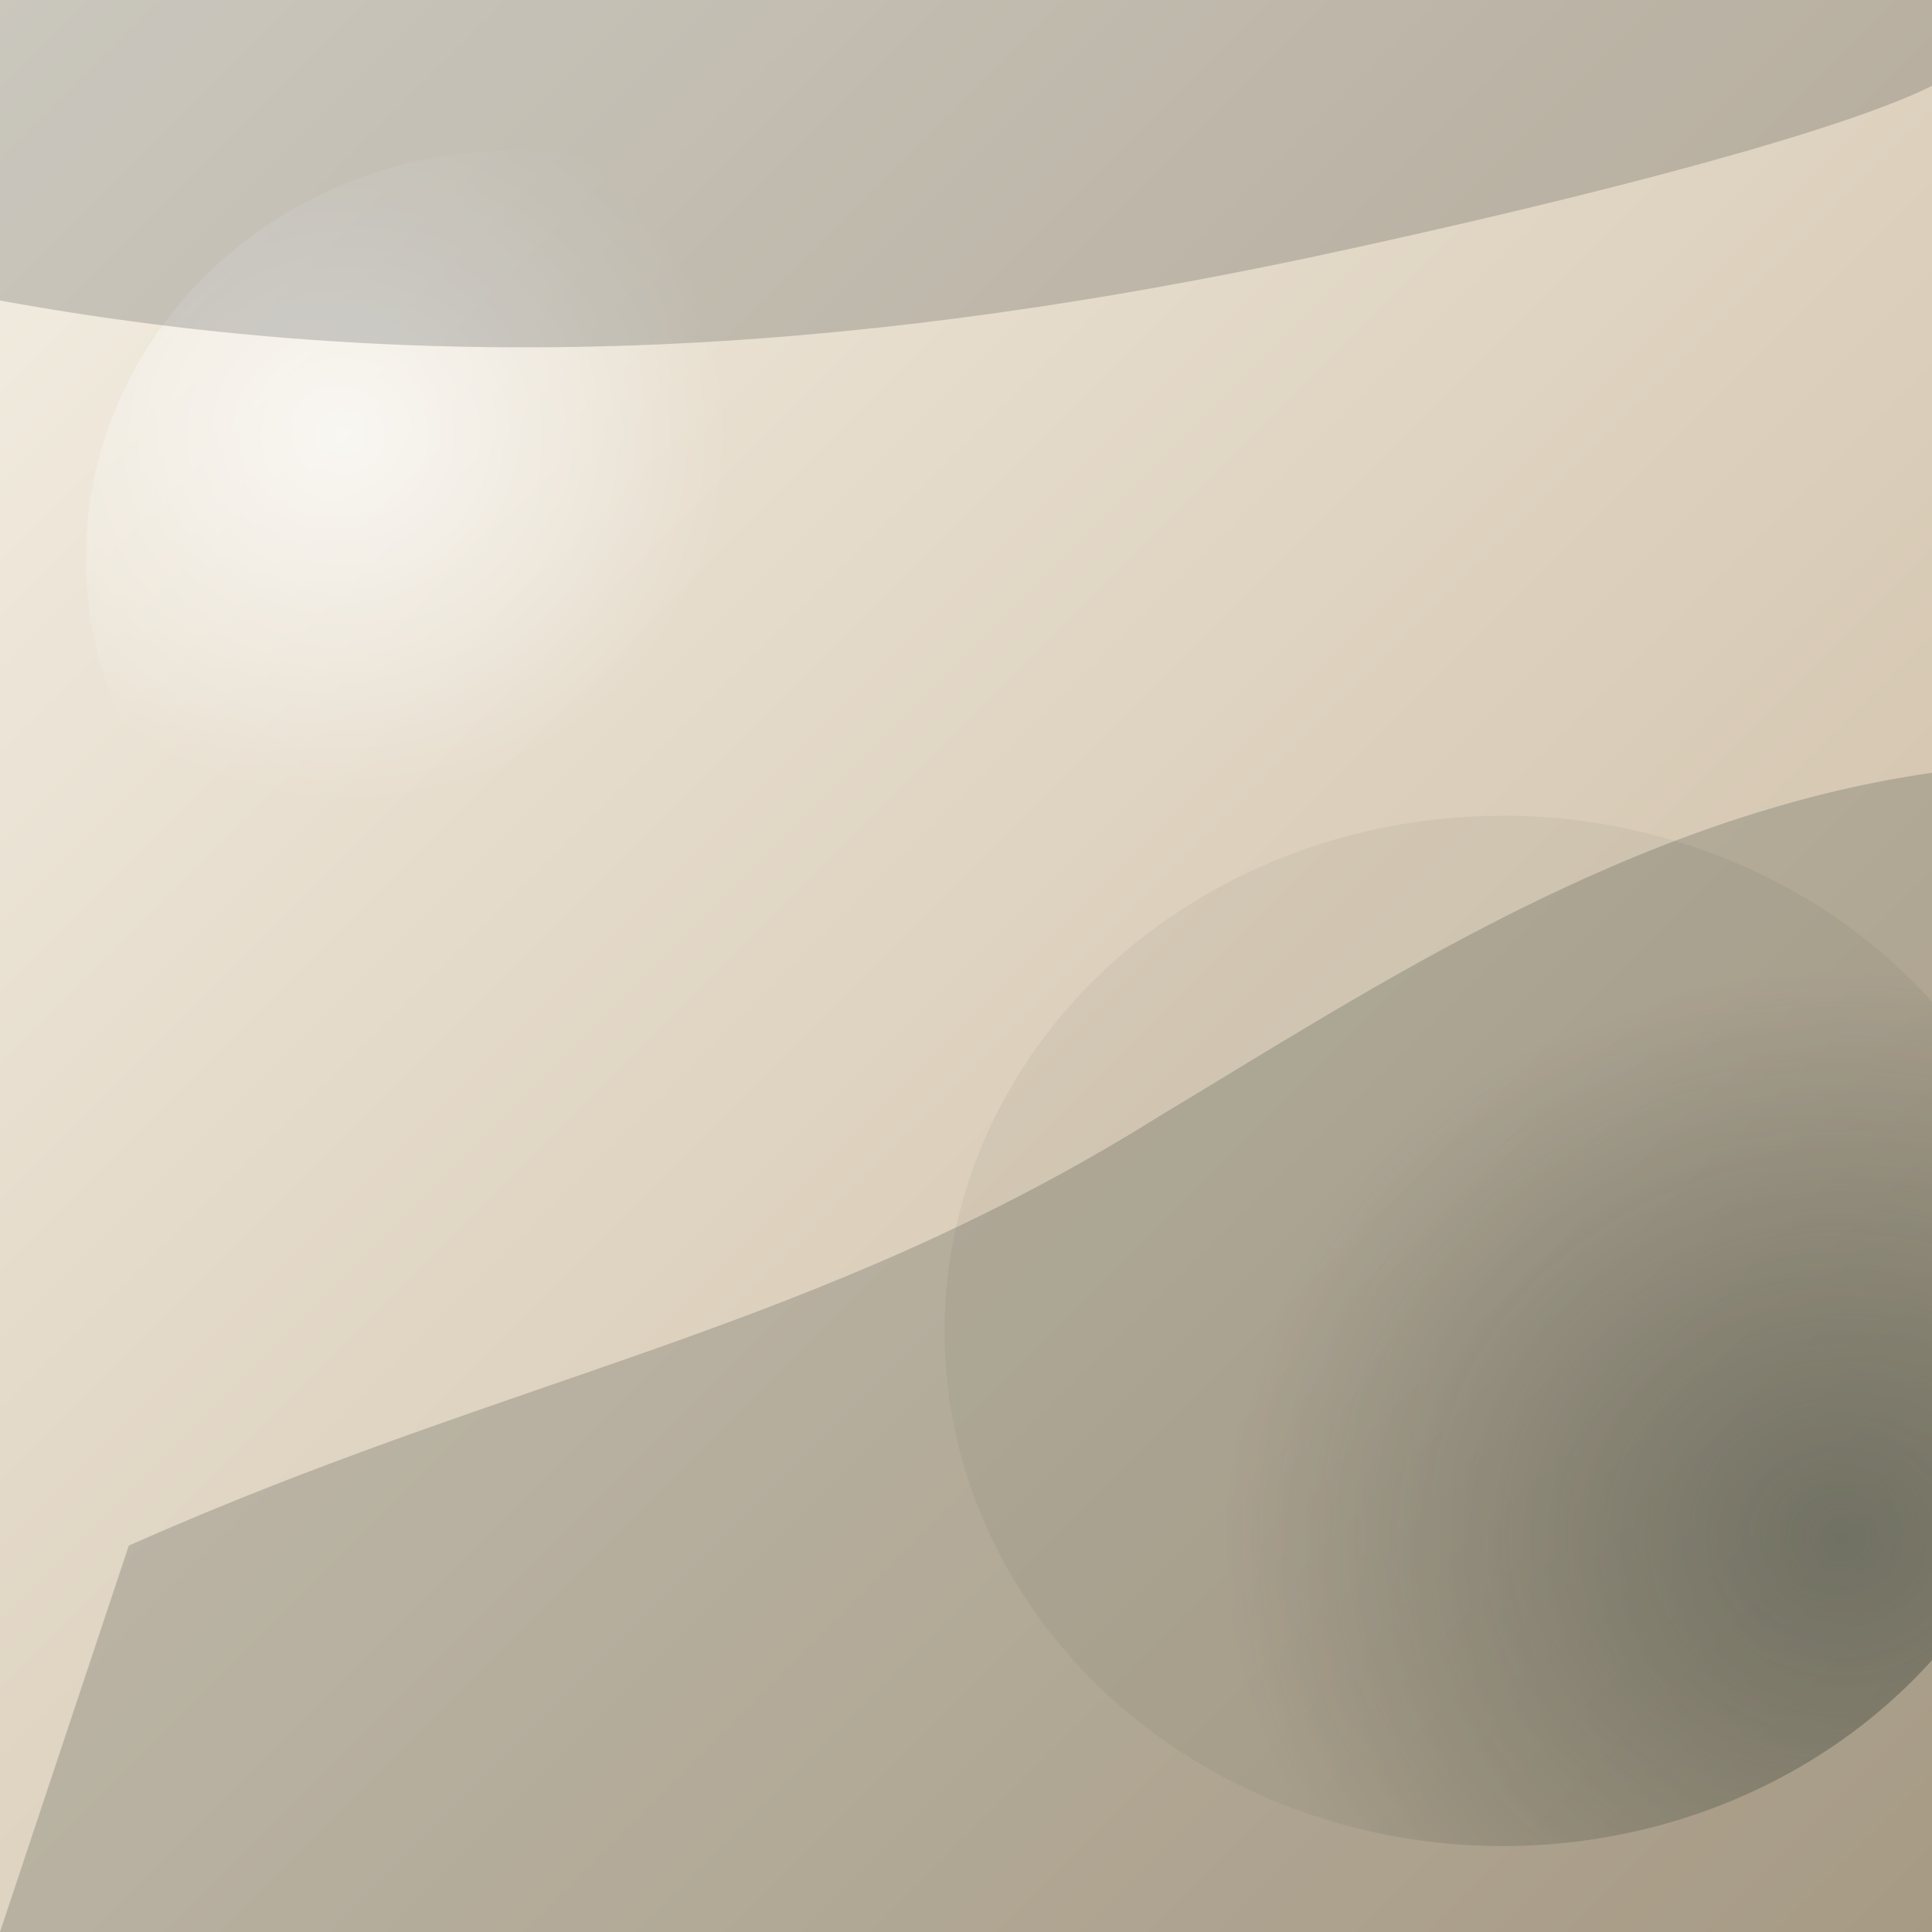 ﻿<svg xmlns="http://www.w3.org/2000/svg" viewBox="0 0 900 900">
  <rect x="0" y="0" width="900" height="900" fill="#808080" stroke="none"/>
  <defs>
    <linearGradient id="atelierBase" x1="0%" y1="0%" x2="100%" y2="100%">
      <stop offset="0%" stop-color="#f4efe4" />
      <stop offset="100%" stop-color="#c9b79d" />
    </linearGradient>
    <radialGradient id="atelierGlow" cx="30%" cy="35%" r="45%">
      <stop offset="0%" stop-color="#ffffff" stop-opacity="0.7" />
      <stop offset="100%" stop-color="#ffffff" stop-opacity="0" />
    </radialGradient>
    <radialGradient id="atelierDeep" cx="80%" cy="70%" r="55%">
      <stop offset="0%" stop-color="#2c3b33" stop-opacity="0.45" />
      <stop offset="100%" stop-color="#17201b" stop-opacity="0.05" />
    </radialGradient>
  </defs>
  <rect width="900" height="900" fill="url(#atelierBase)" />
  <ellipse cx="240" cy="260" rx="200" ry="190" fill="url(#atelierGlow)" />
  <ellipse cx="700" cy="620" rx="260" ry="240" fill="url(#atelierDeep)" />
  <path d="M60 720 C240 640 380 620 540 520 C640 460 760 380 900 360 L900 900 L0 900 Z" fill="#1e2a24" fill-opacity="0.2" />
  <path d="M0 140 C220 180 420 160 610 120 C750 90 860 60 900 40 L900 0 L0 0 Z" fill="#0f1613" fill-opacity="0.18" />
</svg>
